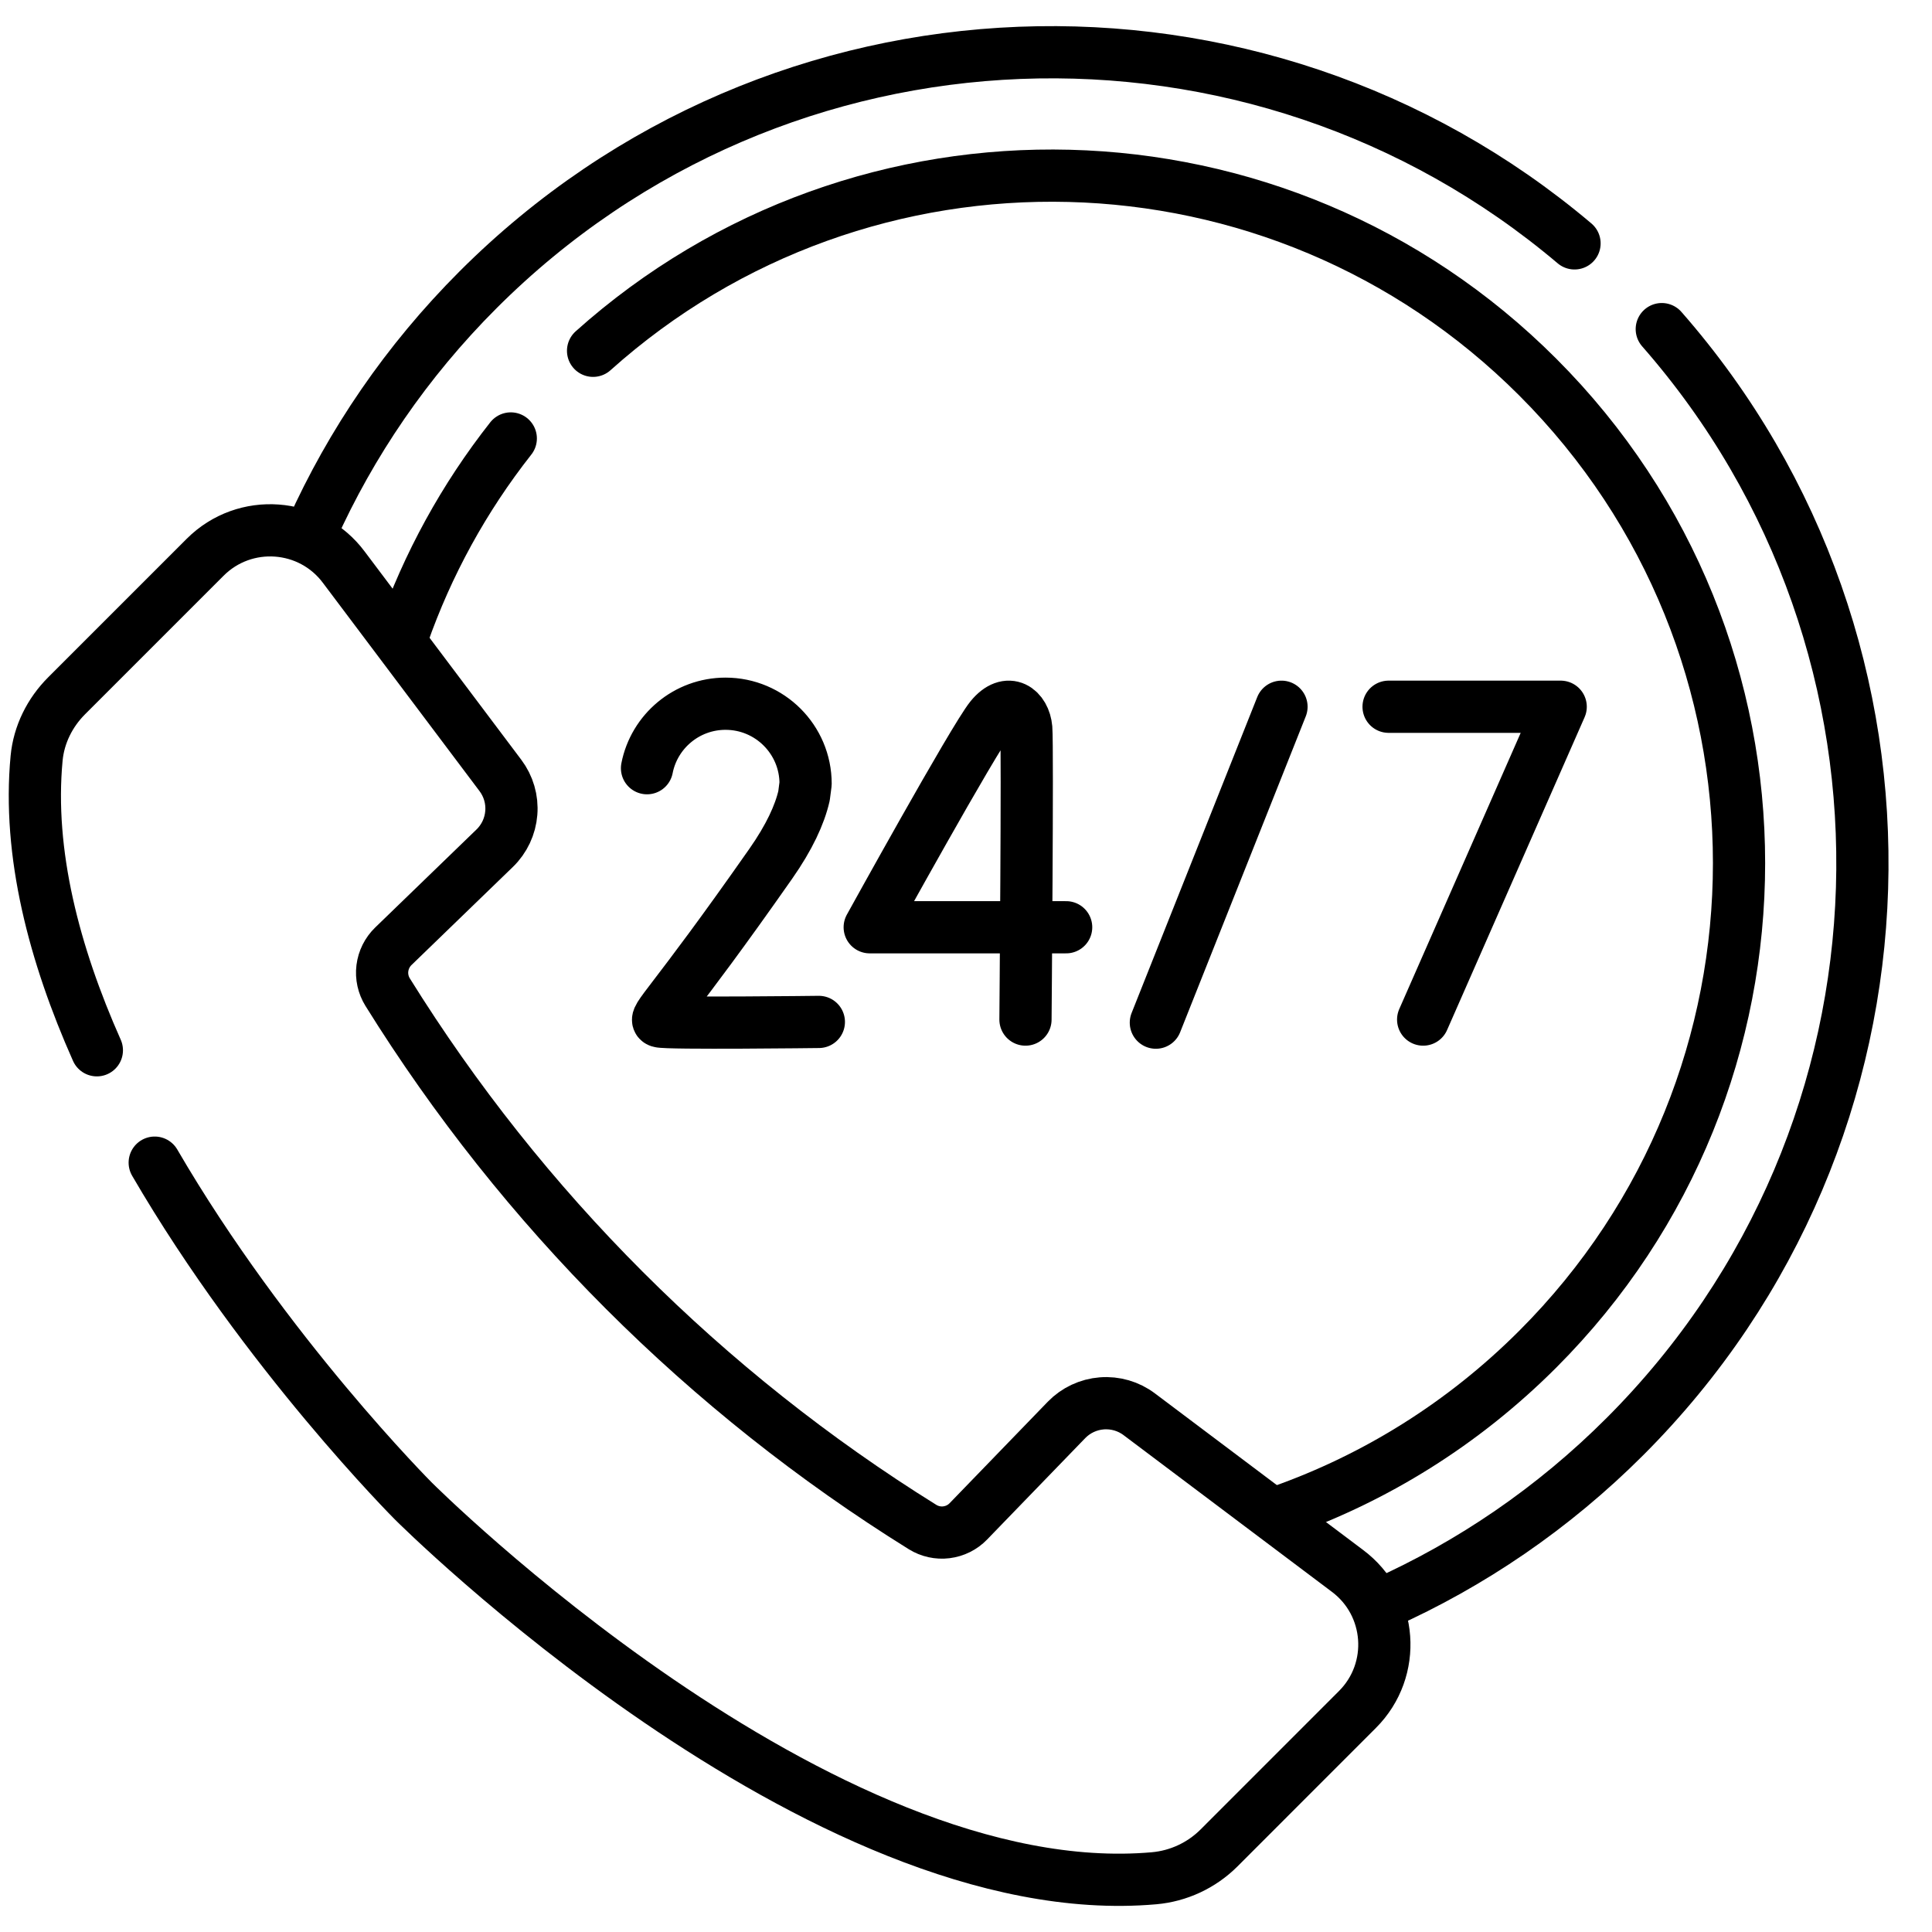 <svg width="37" height="37" viewBox="0 0 37 37" fill="none" xmlns="http://www.w3.org/2000/svg">
<path d="M26.593 13.535H29.889L27.255 19.526M20.418 17.758H16.656C16.656 17.758 18.648 14.148 18.976 13.744C19.309 13.336 19.623 13.591 19.654 13.95C19.683 14.31 19.639 19.526 19.639 19.526M15.682 19.571C15.682 19.571 12.767 19.607 12.629 19.561C12.491 19.515 12.85 19.272 14.761 16.542C15.118 16.032 15.315 15.602 15.398 15.241L15.428 15.009C15.428 14.163 14.741 13.477 13.895 13.477C13.15 13.477 12.529 14.008 12.391 14.712M24.542 13.535L22.136 19.585" stroke="black" stroke-miterlimit="10" stroke-linecap="round" stroke-linejoin="round"/>
<path d="M1.855 20.114C1.038 18.277 0.529 16.341 0.701 14.521C0.744 14.068 0.954 13.647 1.276 13.325L3.929 10.672C4.688 9.913 5.945 10.004 6.586 10.865L9.583 14.85C9.738 15.056 9.813 15.311 9.792 15.568C9.772 15.824 9.659 16.065 9.474 16.244L7.532 18.123C7.417 18.235 7.343 18.383 7.323 18.543C7.303 18.702 7.339 18.864 7.424 19.001V19.001C10.008 23.155 13.513 26.66 17.667 29.244C17.804 29.329 17.966 29.365 18.125 29.345C18.285 29.325 18.433 29.252 18.545 29.136L20.424 27.194C20.603 27.009 20.844 26.896 21.101 26.876C21.357 26.856 21.613 26.93 21.818 27.085L25.803 30.082C26.664 30.723 26.756 31.98 25.996 32.739L23.343 35.393C23.009 35.725 22.569 35.93 22.1 35.971C15.705 36.534 7.919 28.749 7.919 28.749C7.919 28.749 5.088 25.917 2.963 22.266" stroke="black" stroke-miterlimit="10" stroke-linecap="round" stroke-linejoin="round"/>
<path d="M11.358 6.718C16.528 2.084 24.48 2.251 29.448 7.22C34.59 12.362 34.59 20.698 29.448 25.84C28.015 27.273 26.334 28.307 24.542 28.941M7.711 12.171C8.188 10.807 8.888 9.532 9.782 8.397" stroke="black" stroke-miterlimit="10" stroke-linecap="round" stroke-linejoin="round"/>
<path d="M31.825 6.303C37.174 12.403 36.938 21.692 31.119 27.512C29.741 28.89 28.168 29.955 26.489 30.707M5.971 10.156C6.722 8.486 7.784 6.921 9.156 5.549C14.909 -0.204 24.053 -0.5 30.154 4.661" stroke="black" stroke-miterlimit="10" stroke-linecap="round" stroke-linejoin="round"/>
</svg>
